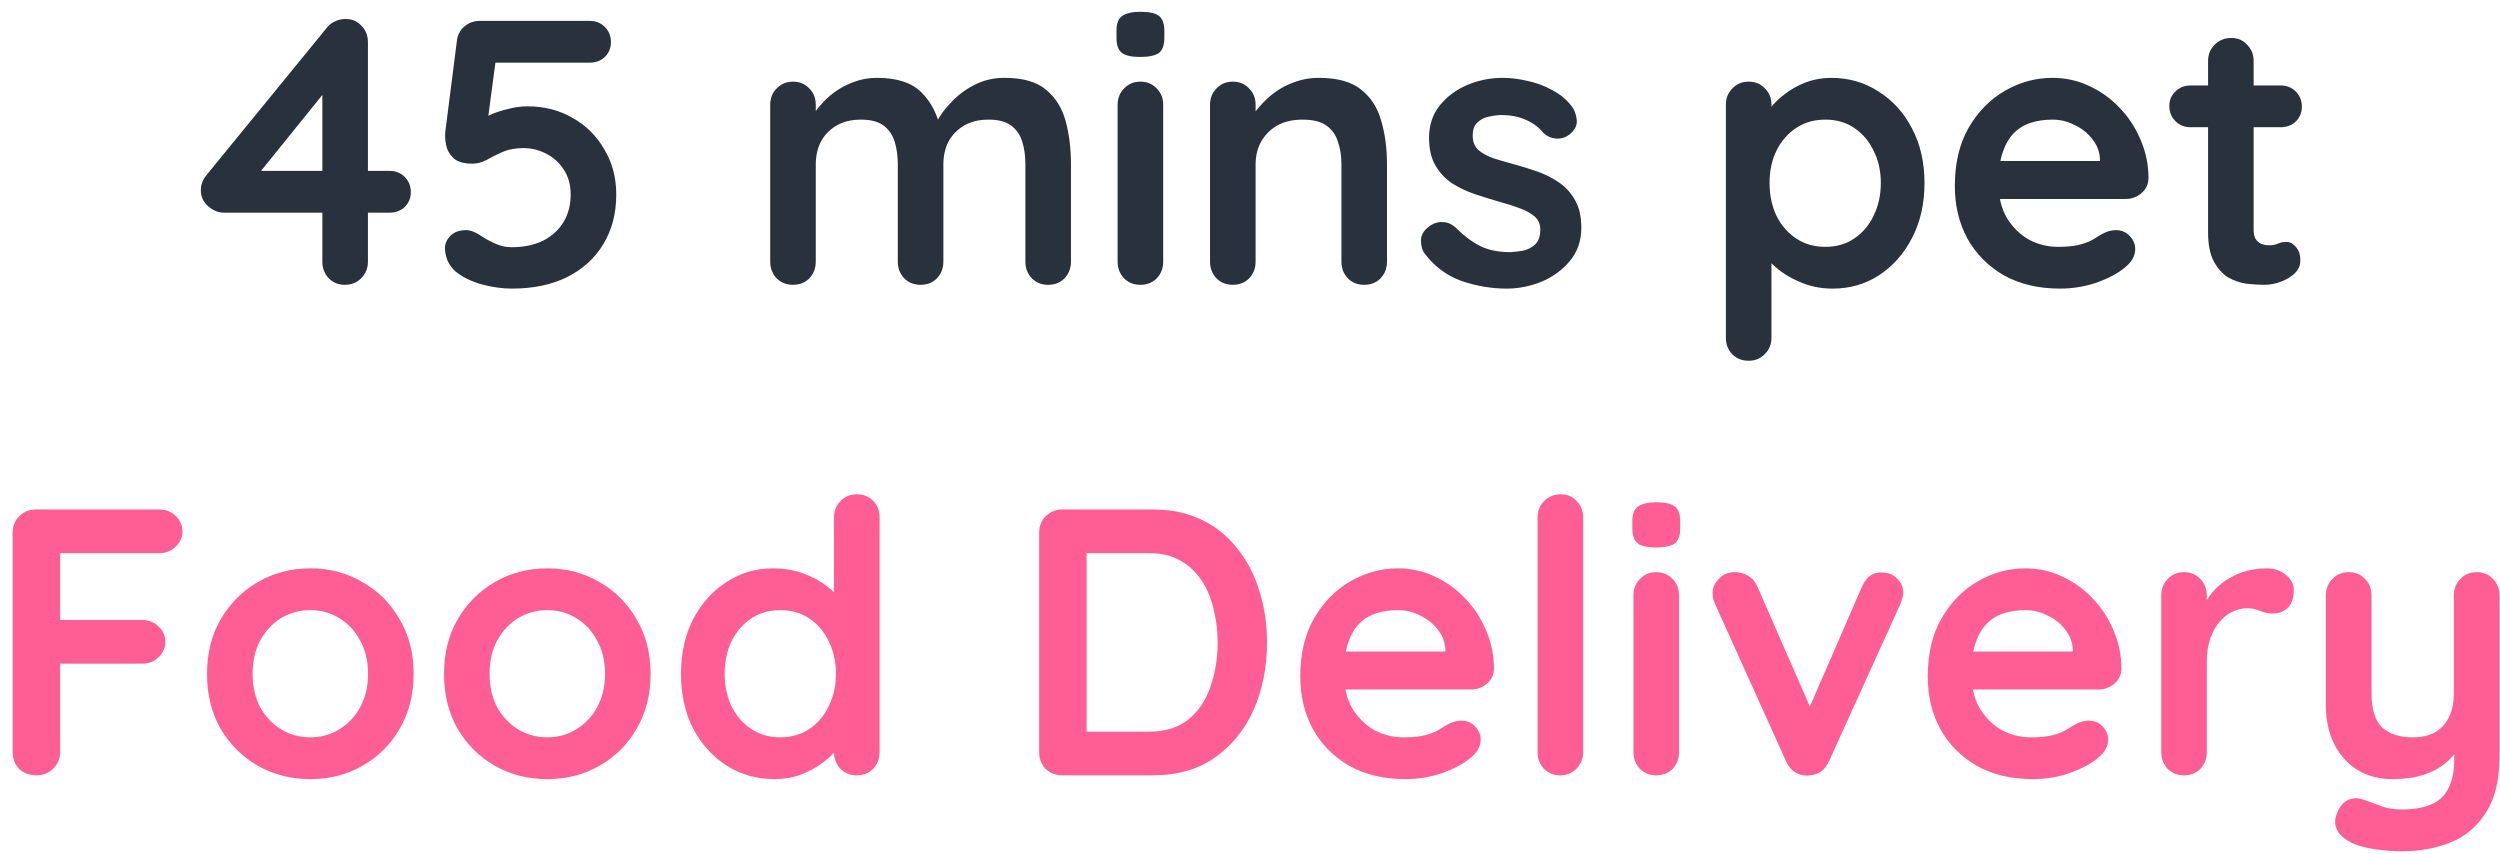 <svg width="158" height="54" viewBox="0 0 158 54" fill="none" xmlns="http://www.w3.org/2000/svg">
<path d="M21.789 18C21.389 18 21.053 17.864 20.781 17.592C20.509 17.304 20.373 16.952 20.373 16.536V5.256L20.877 5.376L16.245 11.112L16.125 10.8H24.621C25.005 10.8 25.325 10.928 25.581 11.184C25.837 11.44 25.965 11.76 25.965 12.144C25.965 12.512 25.837 12.824 25.581 13.08C25.325 13.32 25.005 13.44 24.621 13.44H14.133C13.797 13.44 13.469 13.304 13.149 13.032C12.845 12.76 12.693 12.424 12.693 12.024C12.693 11.672 12.813 11.352 13.053 11.064L20.637 1.776C20.765 1.6 20.933 1.464 21.141 1.368C21.349 1.256 21.581 1.2 21.837 1.2C22.253 1.2 22.589 1.344 22.845 1.632C23.117 1.904 23.253 2.248 23.253 2.664V16.536C23.253 16.952 23.109 17.304 22.821 17.592C22.549 17.864 22.205 18 21.789 18ZM32.346 18.24C31.755 18.24 31.122 18.152 30.451 17.976C29.779 17.784 29.227 17.512 28.794 17.16C28.587 16.984 28.419 16.76 28.291 16.488C28.178 16.2 28.122 15.928 28.122 15.672C28.122 15.4 28.235 15.144 28.459 14.904C28.698 14.664 29.035 14.544 29.466 14.544C29.755 14.544 30.114 14.696 30.547 15C30.802 15.16 31.082 15.304 31.387 15.432C31.691 15.56 32.002 15.624 32.322 15.624C33.09 15.624 33.755 15.488 34.315 15.216C34.874 14.928 35.306 14.536 35.611 14.04C35.914 13.544 36.066 12.96 36.066 12.288C36.066 11.68 35.922 11.16 35.635 10.728C35.362 10.296 34.995 9.96 34.531 9.72C34.083 9.48 33.594 9.36 33.066 9.36C32.571 9.36 32.139 9.44 31.77 9.6C31.402 9.76 31.067 9.928 30.762 10.104C30.459 10.264 30.154 10.344 29.851 10.344C29.323 10.344 28.93 10.232 28.674 10.008C28.419 9.768 28.259 9.488 28.195 9.168C28.131 8.848 28.114 8.56 28.146 8.304L28.89 2.472C28.954 2.136 29.114 1.864 29.37 1.656C29.642 1.432 29.962 1.32 30.331 1.32H37.267C37.651 1.32 37.971 1.448 38.227 1.704C38.483 1.96 38.611 2.28 38.611 2.664C38.611 3.032 38.483 3.344 38.227 3.6C37.971 3.84 37.651 3.96 37.267 3.96H31.075L31.338 3.744L30.691 8.616L30.378 7.704C30.474 7.544 30.683 7.392 31.003 7.248C31.323 7.104 31.691 6.984 32.106 6.888C32.523 6.776 32.931 6.72 33.331 6.72C34.403 6.72 35.362 6.968 36.211 7.464C37.059 7.944 37.722 8.608 38.203 9.456C38.699 10.288 38.947 11.232 38.947 12.288C38.947 13.488 38.675 14.536 38.13 15.432C37.587 16.328 36.819 17.024 35.827 17.52C34.85 18 33.691 18.24 32.346 18.24ZM55.421 4.92C56.701 4.92 57.645 5.232 58.253 5.856C58.861 6.464 59.261 7.256 59.453 8.232L59.045 8.016L59.237 7.632C59.429 7.264 59.725 6.872 60.125 6.456C60.525 6.024 61.005 5.664 61.565 5.376C62.141 5.072 62.781 4.92 63.485 4.92C64.637 4.92 65.509 5.168 66.101 5.664C66.709 6.16 67.125 6.824 67.349 7.656C67.573 8.472 67.685 9.384 67.685 10.392V16.536C67.685 16.952 67.549 17.304 67.277 17.592C67.005 17.864 66.661 18 66.245 18C65.829 18 65.485 17.864 65.213 17.592C64.941 17.304 64.805 16.952 64.805 16.536V10.392C64.805 9.864 64.741 9.392 64.613 8.976C64.485 8.544 64.253 8.2 63.917 7.944C63.581 7.688 63.101 7.56 62.477 7.56C61.869 7.56 61.349 7.688 60.917 7.944C60.485 8.2 60.157 8.544 59.933 8.976C59.725 9.392 59.621 9.864 59.621 10.392V16.536C59.621 16.952 59.485 17.304 59.213 17.592C58.941 17.864 58.597 18 58.181 18C57.765 18 57.421 17.864 57.149 17.592C56.877 17.304 56.741 16.952 56.741 16.536V10.392C56.741 9.864 56.677 9.392 56.549 8.976C56.421 8.544 56.189 8.2 55.853 7.944C55.517 7.688 55.037 7.56 54.413 7.56C53.805 7.56 53.285 7.688 52.853 7.944C52.421 8.2 52.093 8.544 51.869 8.976C51.661 9.392 51.557 9.864 51.557 10.392V16.536C51.557 16.952 51.421 17.304 51.149 17.592C50.877 17.864 50.533 18 50.117 18C49.701 18 49.357 17.864 49.085 17.592C48.813 17.304 48.677 16.952 48.677 16.536V6.624C48.677 6.208 48.813 5.864 49.085 5.592C49.357 5.304 49.701 5.16 50.117 5.16C50.533 5.16 50.877 5.304 51.149 5.592C51.421 5.864 51.557 6.208 51.557 6.624V7.656L51.197 7.584C51.341 7.312 51.541 7.024 51.797 6.72C52.053 6.4 52.365 6.104 52.733 5.832C53.101 5.56 53.509 5.344 53.957 5.184C54.405 5.008 54.893 4.92 55.421 4.92ZM73.514 16.536C73.514 16.952 73.378 17.304 73.106 17.592C72.834 17.864 72.49 18 72.074 18C71.658 18 71.314 17.864 71.042 17.592C70.77 17.304 70.634 16.952 70.634 16.536V6.624C70.634 6.208 70.77 5.864 71.042 5.592C71.314 5.304 71.658 5.16 72.074 5.16C72.49 5.16 72.834 5.304 73.106 5.592C73.378 5.864 73.514 6.208 73.514 6.624V16.536ZM72.05 3.6C71.506 3.6 71.122 3.512 70.898 3.336C70.674 3.16 70.562 2.848 70.562 2.4V1.944C70.562 1.48 70.682 1.168 70.922 1.008C71.178 0.832 71.562 0.744 72.074 0.744C72.634 0.744 73.026 0.832 73.25 1.008C73.474 1.184 73.586 1.496 73.586 1.944V2.4C73.586 2.864 73.466 3.184 73.226 3.36C72.986 3.52 72.594 3.6 72.05 3.6ZM83.338 4.92C84.522 4.92 85.418 5.168 86.026 5.664C86.65 6.16 87.074 6.824 87.298 7.656C87.538 8.472 87.658 9.384 87.658 10.392V16.536C87.658 16.952 87.522 17.304 87.25 17.592C86.978 17.864 86.634 18 86.218 18C85.802 18 85.458 17.864 85.186 17.592C84.914 17.304 84.778 16.952 84.778 16.536V10.392C84.778 9.864 84.706 9.392 84.562 8.976C84.434 8.544 84.194 8.2 83.842 7.944C83.49 7.688 82.986 7.56 82.33 7.56C81.69 7.56 81.146 7.688 80.698 7.944C80.266 8.2 79.93 8.544 79.69 8.976C79.466 9.392 79.354 9.864 79.354 10.392V16.536C79.354 16.952 79.218 17.304 78.946 17.592C78.674 17.864 78.33 18 77.914 18C77.498 18 77.154 17.864 76.882 17.592C76.61 17.304 76.474 16.952 76.474 16.536V6.624C76.474 6.208 76.61 5.864 76.882 5.592C77.154 5.304 77.498 5.16 77.914 5.16C78.33 5.16 78.674 5.304 78.946 5.592C79.218 5.864 79.354 6.208 79.354 6.624V7.656L78.994 7.584C79.138 7.312 79.346 7.024 79.618 6.72C79.89 6.4 80.21 6.104 80.578 5.832C80.946 5.56 81.362 5.344 81.826 5.184C82.29 5.008 82.794 4.92 83.338 4.92ZM90.027 16.008C89.867 15.784 89.795 15.496 89.811 15.144C89.827 14.792 90.035 14.488 90.435 14.232C90.691 14.072 90.963 14.008 91.251 14.04C91.539 14.056 91.819 14.2 92.091 14.472C92.555 14.936 93.043 15.296 93.555 15.552C94.067 15.808 94.707 15.936 95.475 15.936C95.715 15.92 95.979 15.888 96.267 15.84C96.555 15.776 96.803 15.648 97.011 15.456C97.235 15.248 97.347 14.936 97.347 14.52C97.347 14.168 97.227 13.888 96.987 13.68C96.747 13.472 96.427 13.296 96.027 13.152C95.643 13.008 95.211 12.872 94.731 12.744C94.235 12.6 93.723 12.44 93.195 12.264C92.683 12.088 92.211 11.864 91.779 11.592C91.347 11.304 90.995 10.928 90.723 10.464C90.451 10 90.315 9.416 90.315 8.712C90.315 7.912 90.539 7.232 90.987 6.672C91.435 6.112 92.011 5.68 92.715 5.376C93.435 5.072 94.187 4.92 94.971 4.92C95.467 4.92 95.987 4.984 96.531 5.112C97.075 5.224 97.595 5.416 98.091 5.688C98.587 5.944 99.003 6.288 99.339 6.72C99.515 6.96 99.619 7.248 99.651 7.584C99.683 7.92 99.531 8.224 99.195 8.496C98.955 8.688 98.675 8.776 98.355 8.76C98.035 8.728 97.771 8.616 97.563 8.424C97.291 8.072 96.923 7.792 96.459 7.584C96.011 7.376 95.491 7.272 94.899 7.272C94.659 7.272 94.395 7.304 94.107 7.368C93.835 7.416 93.595 7.536 93.387 7.728C93.179 7.904 93.075 8.192 93.075 8.592C93.075 8.96 93.195 9.256 93.435 9.48C93.675 9.688 93.995 9.864 94.395 10.008C94.811 10.136 95.251 10.264 95.715 10.392C96.195 10.52 96.683 10.672 97.179 10.848C97.675 11.024 98.131 11.256 98.547 11.544C98.963 11.832 99.299 12.208 99.555 12.672C99.811 13.12 99.939 13.696 99.939 14.4C99.939 15.216 99.699 15.912 99.219 16.488C98.739 17.064 98.139 17.504 97.419 17.808C96.699 18.096 95.963 18.24 95.211 18.24C94.267 18.24 93.323 18.08 92.379 17.76C91.435 17.424 90.651 16.84 90.027 16.008ZM115.724 4.92C116.844 4.92 117.844 5.208 118.724 5.784C119.62 6.344 120.324 7.12 120.836 8.112C121.364 9.104 121.628 10.256 121.628 11.568C121.628 12.88 121.364 14.04 120.836 15.048C120.324 16.04 119.628 16.824 118.748 17.4C117.884 17.96 116.908 18.24 115.82 18.24C115.18 18.24 114.58 18.136 114.02 17.928C113.46 17.72 112.964 17.456 112.532 17.136C112.116 16.816 111.788 16.496 111.548 16.176C111.324 15.84 111.212 15.56 111.212 15.336L111.956 15.024V21.336C111.956 21.752 111.82 22.096 111.548 22.368C111.276 22.656 110.932 22.8 110.516 22.8C110.1 22.8 109.756 22.664 109.484 22.392C109.212 22.12 109.076 21.768 109.076 21.336V6.624C109.076 6.208 109.212 5.864 109.484 5.592C109.756 5.304 110.1 5.16 110.516 5.16C110.932 5.16 111.276 5.304 111.548 5.592C111.82 5.864 111.956 6.208 111.956 6.624V7.8L111.548 7.584C111.548 7.376 111.66 7.128 111.884 6.84C112.108 6.536 112.412 6.24 112.796 5.952C113.18 5.648 113.62 5.4 114.116 5.208C114.628 5.016 115.164 4.92 115.724 4.92ZM115.364 7.56C114.66 7.56 114.044 7.736 113.516 8.088C112.988 8.44 112.572 8.92 112.268 9.528C111.98 10.12 111.836 10.8 111.836 11.568C111.836 12.32 111.98 13.008 112.268 13.632C112.572 14.24 112.988 14.72 113.516 15.072C114.044 15.424 114.66 15.6 115.364 15.6C116.068 15.6 116.676 15.424 117.188 15.072C117.716 14.72 118.124 14.24 118.412 13.632C118.716 13.008 118.868 12.32 118.868 11.568C118.868 10.8 118.716 10.12 118.412 9.528C118.124 8.92 117.716 8.44 117.188 8.088C116.676 7.736 116.068 7.56 115.364 7.56ZM130.194 18.24C128.834 18.24 127.65 17.96 126.642 17.4C125.65 16.824 124.882 16.048 124.338 15.072C123.81 14.096 123.546 12.992 123.546 11.76C123.546 10.32 123.834 9.096 124.41 8.088C125.002 7.064 125.77 6.28 126.714 5.736C127.658 5.192 128.658 4.92 129.714 4.92C130.53 4.92 131.298 5.088 132.018 5.424C132.754 5.76 133.402 6.224 133.962 6.816C134.522 7.392 134.962 8.064 135.282 8.832C135.618 9.6 135.786 10.416 135.786 11.28C135.77 11.664 135.618 11.976 135.33 12.216C135.042 12.456 134.706 12.576 134.322 12.576H125.154L124.434 10.176H133.242L132.714 10.656V10.008C132.682 9.544 132.514 9.128 132.21 8.76C131.922 8.392 131.554 8.104 131.106 7.896C130.674 7.672 130.21 7.56 129.714 7.56C129.234 7.56 128.786 7.624 128.37 7.752C127.954 7.88 127.594 8.096 127.29 8.4C126.986 8.704 126.746 9.112 126.57 9.624C126.394 10.136 126.306 10.784 126.306 11.568C126.306 12.432 126.482 13.168 126.834 13.776C127.202 14.368 127.666 14.824 128.226 15.144C128.802 15.448 129.41 15.6 130.05 15.6C130.642 15.6 131.114 15.552 131.466 15.456C131.818 15.36 132.098 15.248 132.306 15.12C132.53 14.976 132.73 14.856 132.906 14.76C133.194 14.616 133.466 14.544 133.722 14.544C134.074 14.544 134.362 14.664 134.586 14.904C134.826 15.144 134.946 15.424 134.946 15.744C134.946 16.176 134.722 16.568 134.274 16.92C133.858 17.272 133.274 17.584 132.522 17.856C131.77 18.112 130.994 18.24 130.194 18.24ZM138.446 5.4H144.134C144.518 5.4 144.838 5.528 145.094 5.784C145.35 6.04 145.478 6.36 145.478 6.744C145.478 7.112 145.35 7.424 145.094 7.68C144.838 7.92 144.518 8.04 144.134 8.04H138.446C138.062 8.04 137.742 7.912 137.486 7.656C137.23 7.4 137.102 7.08 137.102 6.696C137.102 6.328 137.23 6.024 137.486 5.784C137.742 5.528 138.062 5.4 138.446 5.4ZM141.014 2.4C141.43 2.4 141.766 2.544 142.022 2.832C142.294 3.104 142.43 3.448 142.43 3.864V14.544C142.43 14.768 142.47 14.952 142.55 15.096C142.646 15.24 142.766 15.344 142.91 15.408C143.07 15.472 143.238 15.504 143.414 15.504C143.606 15.504 143.782 15.472 143.942 15.408C144.102 15.328 144.286 15.288 144.494 15.288C144.718 15.288 144.918 15.392 145.094 15.6C145.286 15.808 145.382 16.096 145.382 16.464C145.382 16.912 145.134 17.28 144.638 17.568C144.158 17.856 143.638 18 143.078 18C142.742 18 142.366 17.976 141.95 17.928C141.55 17.864 141.166 17.728 140.798 17.52C140.446 17.296 140.15 16.96 139.91 16.512C139.67 16.064 139.55 15.448 139.55 14.664V3.864C139.55 3.448 139.686 3.104 139.958 2.832C140.246 2.544 140.598 2.4 141.014 2.4Z" fill="#29313C"/>
<path d="M2.312 49C1.864 49 1.496 48.864 1.208 48.592C0.936 48.304 0.8 47.952 0.8 47.536V33.664C0.8 33.248 0.936 32.904 1.208 32.632C1.496 32.344 1.848 32.2 2.264 32.2H10.064C10.48 32.2 10.824 32.336 11.096 32.608C11.384 32.864 11.528 33.2 11.528 33.616C11.528 33.968 11.384 34.28 11.096 34.552C10.824 34.824 10.48 34.96 10.064 34.96H3.584L3.8 34.672V39.496L3.632 39.184H8.984C9.4 39.184 9.744 39.32 10.016 39.592C10.304 39.848 10.448 40.184 10.448 40.6C10.448 40.952 10.304 41.264 10.016 41.536C9.744 41.808 9.4 41.944 8.984 41.944H3.584L3.8 41.728V47.536C3.8 47.952 3.648 48.304 3.344 48.592C3.056 48.864 2.712 49 2.312 49ZM26.141 42.592C26.141 43.904 25.845 45.064 25.253 46.072C24.677 47.064 23.893 47.84 22.901 48.4C21.925 48.96 20.829 49.24 19.613 49.24C18.397 49.24 17.293 48.96 16.301 48.4C15.325 47.84 14.541 47.064 13.949 46.072C13.373 45.064 13.085 43.904 13.085 42.592C13.085 41.28 13.373 40.128 13.949 39.136C14.541 38.128 15.325 37.344 16.301 36.784C17.293 36.208 18.397 35.92 19.613 35.92C20.829 35.92 21.925 36.208 22.901 36.784C23.893 37.344 24.677 38.128 25.253 39.136C25.845 40.128 26.141 41.28 26.141 42.592ZM23.261 42.592C23.261 41.776 23.093 41.072 22.757 40.48C22.437 39.872 21.997 39.4 21.437 39.064C20.893 38.728 20.285 38.56 19.613 38.56C18.941 38.56 18.325 38.728 17.765 39.064C17.221 39.4 16.781 39.872 16.445 40.48C16.125 41.072 15.965 41.776 15.965 42.592C15.965 43.392 16.125 44.096 16.445 44.704C16.781 45.296 17.221 45.76 17.765 46.096C18.325 46.432 18.941 46.6 19.613 46.6C20.285 46.6 20.893 46.432 21.437 46.096C21.997 45.76 22.437 45.296 22.757 44.704C23.093 44.096 23.261 43.392 23.261 42.592ZM41.118 42.592C41.118 43.904 40.822 45.064 40.23 46.072C39.654 47.064 38.87 47.84 37.878 48.4C36.902 48.96 35.806 49.24 34.59 49.24C33.374 49.24 32.27 48.96 31.278 48.4C30.302 47.84 29.518 47.064 28.926 46.072C28.35 45.064 28.062 43.904 28.062 42.592C28.062 41.28 28.35 40.128 28.926 39.136C29.518 38.128 30.302 37.344 31.278 36.784C32.27 36.208 33.374 35.92 34.59 35.92C35.806 35.92 36.902 36.208 37.878 36.784C38.87 37.344 39.654 38.128 40.23 39.136C40.822 40.128 41.118 41.28 41.118 42.592ZM38.238 42.592C38.238 41.776 38.07 41.072 37.734 40.48C37.414 39.872 36.974 39.4 36.414 39.064C35.87 38.728 35.262 38.56 34.59 38.56C33.918 38.56 33.302 38.728 32.742 39.064C32.198 39.4 31.758 39.872 31.422 40.48C31.102 41.072 30.942 41.776 30.942 42.592C30.942 43.392 31.102 44.096 31.422 44.704C31.758 45.296 32.198 45.76 32.742 46.096C33.302 46.432 33.918 46.6 34.59 46.6C35.262 46.6 35.87 46.432 36.414 46.096C36.974 45.76 37.414 45.296 37.734 44.704C38.07 44.096 38.238 43.392 38.238 42.592ZM54.15 31.24C54.566 31.24 54.91 31.376 55.182 31.648C55.454 31.92 55.59 32.272 55.59 32.704V47.536C55.59 47.952 55.454 48.304 55.182 48.592C54.91 48.864 54.566 49 54.15 49C53.734 49 53.39 48.864 53.118 48.592C52.846 48.304 52.71 47.952 52.71 47.536V46.36L53.238 46.576C53.238 46.784 53.126 47.04 52.902 47.344C52.678 47.632 52.374 47.92 51.99 48.208C51.606 48.496 51.15 48.744 50.622 48.952C50.11 49.144 49.55 49.24 48.942 49.24C47.838 49.24 46.838 48.96 45.942 48.4C45.046 47.824 44.334 47.04 43.806 46.048C43.294 45.04 43.038 43.888 43.038 42.592C43.038 41.28 43.294 40.128 43.806 39.136C44.334 38.128 45.038 37.344 45.918 36.784C46.798 36.208 47.774 35.92 48.846 35.92C49.534 35.92 50.166 36.024 50.742 36.232C51.318 36.44 51.814 36.704 52.23 37.024C52.662 37.344 52.99 37.672 53.214 38.008C53.454 38.328 53.574 38.6 53.574 38.824L52.71 39.136V32.704C52.71 32.288 52.846 31.944 53.118 31.672C53.39 31.384 53.734 31.24 54.15 31.24ZM49.302 46.6C50.006 46.6 50.622 46.424 51.15 46.072C51.678 45.72 52.086 45.24 52.374 44.632C52.678 44.024 52.83 43.344 52.83 42.592C52.83 41.824 52.678 41.136 52.374 40.528C52.086 39.92 51.678 39.44 51.15 39.088C50.622 38.736 50.006 38.56 49.302 38.56C48.614 38.56 48.006 38.736 47.478 39.088C46.95 39.44 46.534 39.92 46.23 40.528C45.942 41.136 45.798 41.824 45.798 42.592C45.798 43.344 45.942 44.024 46.23 44.632C46.534 45.24 46.95 45.72 47.478 46.072C48.006 46.424 48.614 46.6 49.302 46.6ZM72.875 32.2C74.027 32.2 75.051 32.416 75.947 32.848C76.843 33.28 77.595 33.888 78.203 34.672C78.827 35.44 79.291 36.336 79.595 37.36C79.915 38.368 80.075 39.448 80.075 40.6C80.075 42.152 79.795 43.568 79.235 44.848C78.675 46.112 77.859 47.12 76.787 47.872C75.731 48.624 74.427 49 72.875 49H67.139C66.723 49 66.371 48.864 66.083 48.592C65.811 48.304 65.675 47.952 65.675 47.536V33.664C65.675 33.248 65.811 32.904 66.083 32.632C66.371 32.344 66.723 32.2 67.139 32.2H72.875ZM72.635 46.24C73.643 46.24 74.467 45.984 75.107 45.472C75.747 44.944 76.211 44.256 76.499 43.408C76.803 42.544 76.955 41.608 76.955 40.6C76.955 39.848 76.867 39.136 76.691 38.464C76.531 37.776 76.275 37.176 75.923 36.664C75.571 36.136 75.123 35.72 74.579 35.416C74.035 35.112 73.387 34.96 72.635 34.96H68.435L68.675 34.744V46.504L68.531 46.24H72.635ZM88.827 49.24C87.467 49.24 86.283 48.96 85.275 48.4C84.283 47.824 83.515 47.048 82.971 46.072C82.443 45.096 82.179 43.992 82.179 42.76C82.179 41.32 82.467 40.096 83.043 39.088C83.635 38.064 84.403 37.28 85.347 36.736C86.291 36.192 87.291 35.92 88.347 35.92C89.163 35.92 89.931 36.088 90.651 36.424C91.387 36.76 92.035 37.224 92.595 37.816C93.155 38.392 93.595 39.064 93.915 39.832C94.251 40.6 94.419 41.416 94.419 42.28C94.403 42.664 94.251 42.976 93.963 43.216C93.675 43.456 93.339 43.576 92.955 43.576H83.787L83.067 41.176H91.875L91.347 41.656V41.008C91.315 40.544 91.147 40.128 90.843 39.76C90.555 39.392 90.187 39.104 89.739 38.896C89.307 38.672 88.843 38.56 88.347 38.56C87.867 38.56 87.419 38.624 87.003 38.752C86.587 38.88 86.227 39.096 85.923 39.4C85.619 39.704 85.379 40.112 85.203 40.624C85.027 41.136 84.939 41.784 84.939 42.568C84.939 43.432 85.115 44.168 85.467 44.776C85.835 45.368 86.299 45.824 86.859 46.144C87.435 46.448 88.043 46.6 88.683 46.6C89.275 46.6 89.747 46.552 90.099 46.456C90.451 46.36 90.731 46.248 90.939 46.12C91.163 45.976 91.363 45.856 91.539 45.76C91.827 45.616 92.099 45.544 92.355 45.544C92.707 45.544 92.995 45.664 93.219 45.904C93.459 46.144 93.579 46.424 93.579 46.744C93.579 47.176 93.355 47.568 92.907 47.92C92.491 48.272 91.907 48.584 91.155 48.856C90.403 49.112 89.627 49.24 88.827 49.24ZM100.055 47.536C100.055 47.952 99.911 48.304 99.623 48.592C99.351 48.864 99.007 49 98.591 49C98.191 49 97.855 48.864 97.583 48.592C97.311 48.304 97.175 47.952 97.175 47.536V32.704C97.175 32.288 97.311 31.944 97.583 31.672C97.871 31.384 98.223 31.24 98.639 31.24C99.055 31.24 99.391 31.384 99.647 31.672C99.919 31.944 100.055 32.288 100.055 32.704V47.536ZM106.116 47.536C106.116 47.952 105.98 48.304 105.708 48.592C105.436 48.864 105.092 49 104.676 49C104.26 49 103.916 48.864 103.644 48.592C103.372 48.304 103.236 47.952 103.236 47.536V37.624C103.236 37.208 103.372 36.864 103.644 36.592C103.916 36.304 104.26 36.16 104.676 36.16C105.092 36.16 105.436 36.304 105.708 36.592C105.98 36.864 106.116 37.208 106.116 37.624V47.536ZM104.652 34.6C104.108 34.6 103.724 34.512 103.5 34.336C103.276 34.16 103.164 33.848 103.164 33.4V32.944C103.164 32.48 103.284 32.168 103.524 32.008C103.78 31.832 104.164 31.744 104.676 31.744C105.236 31.744 105.628 31.832 105.852 32.008C106.076 32.184 106.188 32.496 106.188 32.944V33.4C106.188 33.864 106.068 34.184 105.828 34.36C105.588 34.52 105.196 34.6 104.652 34.6ZM109.652 36.16C109.956 36.16 110.236 36.24 110.492 36.4C110.748 36.544 110.94 36.768 111.068 37.072L114.596 45.136L114.068 45.376L117.668 37.096C117.94 36.456 118.364 36.152 118.94 36.184C119.34 36.184 119.66 36.312 119.9 36.568C120.156 36.808 120.284 37.112 120.284 37.48C120.284 37.592 120.26 37.712 120.212 37.84C120.18 37.968 120.14 38.088 120.092 38.2L115.604 48.088C115.348 48.664 114.94 48.968 114.38 49C114.076 49.048 113.78 48.992 113.492 48.832C113.22 48.672 113.012 48.424 112.868 48.088L108.404 38.2C108.372 38.12 108.332 38.016 108.284 37.888C108.252 37.76 108.236 37.608 108.236 37.432C108.236 37.144 108.364 36.864 108.62 36.592C108.876 36.304 109.22 36.16 109.652 36.16ZM128.483 49.24C127.123 49.24 125.939 48.96 124.931 48.4C123.939 47.824 123.171 47.048 122.627 46.072C122.099 45.096 121.835 43.992 121.835 42.76C121.835 41.32 122.123 40.096 122.699 39.088C123.291 38.064 124.059 37.28 125.003 36.736C125.947 36.192 126.947 35.92 128.003 35.92C128.819 35.92 129.587 36.088 130.307 36.424C131.043 36.76 131.691 37.224 132.251 37.816C132.811 38.392 133.251 39.064 133.571 39.832C133.907 40.6 134.075 41.416 134.075 42.28C134.059 42.664 133.907 42.976 133.619 43.216C133.331 43.456 132.995 43.576 132.611 43.576H123.443L122.723 41.176H131.531L131.003 41.656V41.008C130.971 40.544 130.803 40.128 130.499 39.76C130.211 39.392 129.843 39.104 129.395 38.896C128.963 38.672 128.499 38.56 128.003 38.56C127.523 38.56 127.075 38.624 126.659 38.752C126.243 38.88 125.883 39.096 125.579 39.4C125.275 39.704 125.035 40.112 124.859 40.624C124.683 41.136 124.595 41.784 124.595 42.568C124.595 43.432 124.771 44.168 125.123 44.776C125.491 45.368 125.955 45.824 126.515 46.144C127.091 46.448 127.699 46.6 128.339 46.6C128.931 46.6 129.403 46.552 129.755 46.456C130.107 46.36 130.387 46.248 130.595 46.12C130.819 45.976 131.019 45.856 131.195 45.76C131.483 45.616 131.755 45.544 132.011 45.544C132.363 45.544 132.651 45.664 132.875 45.904C133.115 46.144 133.235 46.424 133.235 46.744C133.235 47.176 133.011 47.568 132.563 47.92C132.147 48.272 131.563 48.584 130.811 48.856C130.059 49.112 129.283 49.24 128.483 49.24ZM138.031 49C137.615 49 137.271 48.864 136.999 48.592C136.727 48.304 136.591 47.952 136.591 47.536V37.624C136.591 37.208 136.727 36.864 136.999 36.592C137.271 36.304 137.615 36.16 138.031 36.16C138.447 36.16 138.791 36.304 139.063 36.592C139.335 36.864 139.471 37.208 139.471 37.624V39.88L139.303 38.272C139.479 37.888 139.703 37.552 139.975 37.264C140.263 36.96 140.583 36.712 140.935 36.52C141.287 36.312 141.663 36.16 142.063 36.064C142.463 35.968 142.863 35.92 143.263 35.92C143.743 35.92 144.143 36.056 144.463 36.328C144.799 36.6 144.967 36.92 144.967 37.288C144.967 37.816 144.831 38.2 144.559 38.44C144.287 38.664 143.991 38.776 143.671 38.776C143.367 38.776 143.087 38.72 142.831 38.608C142.591 38.496 142.311 38.44 141.991 38.44C141.703 38.44 141.407 38.512 141.103 38.656C140.815 38.784 140.543 38.992 140.287 39.28C140.047 39.568 139.847 39.928 139.687 40.36C139.543 40.776 139.471 41.272 139.471 41.848V47.536C139.471 47.952 139.335 48.304 139.063 48.592C138.791 48.864 138.447 49 138.031 49ZM156.526 36.16C156.942 36.16 157.286 36.304 157.557 36.592C157.83 36.864 157.966 37.208 157.966 37.624V47.824C157.966 49.296 157.686 50.464 157.126 51.328C156.582 52.208 155.846 52.84 154.918 53.224C153.99 53.608 152.95 53.8 151.798 53.8C151.286 53.8 150.742 53.76 150.166 53.68C149.59 53.6 149.118 53.48 148.75 53.32C148.27 53.112 147.934 52.848 147.742 52.528C147.566 52.224 147.534 51.896 147.646 51.544C147.79 51.08 148.022 50.76 148.342 50.584C148.662 50.424 148.998 50.408 149.35 50.536C149.606 50.616 149.942 50.736 150.358 50.896C150.774 51.072 151.254 51.16 151.798 51.16C152.534 51.16 153.142 51.056 153.622 50.848C154.118 50.656 154.486 50.32 154.726 49.84C154.982 49.376 155.11 48.736 155.11 47.92V46.312L155.614 46.888C155.342 47.416 154.998 47.856 154.582 48.208C154.182 48.544 153.702 48.8 153.142 48.976C152.582 49.152 151.942 49.24 151.222 49.24C150.374 49.24 149.63 49.048 148.99 48.664C148.366 48.264 147.878 47.72 147.526 47.032C147.174 46.328 146.998 45.528 146.998 44.632V37.624C146.998 37.208 147.134 36.864 147.406 36.592C147.678 36.304 148.022 36.16 148.438 36.16C148.854 36.16 149.198 36.304 149.47 36.592C149.742 36.864 149.878 37.208 149.878 37.624V43.768C149.878 44.808 150.102 45.544 150.55 45.976C151.014 46.392 151.654 46.6 152.47 46.6C153.03 46.6 153.502 46.496 153.886 46.288C154.27 46.064 154.566 45.744 154.774 45.328C154.982 44.896 155.086 44.376 155.086 43.768V37.624C155.086 37.208 155.222 36.864 155.494 36.592C155.766 36.304 156.11 36.16 156.526 36.16Z" fill="#FF5E95"/>
</svg>
